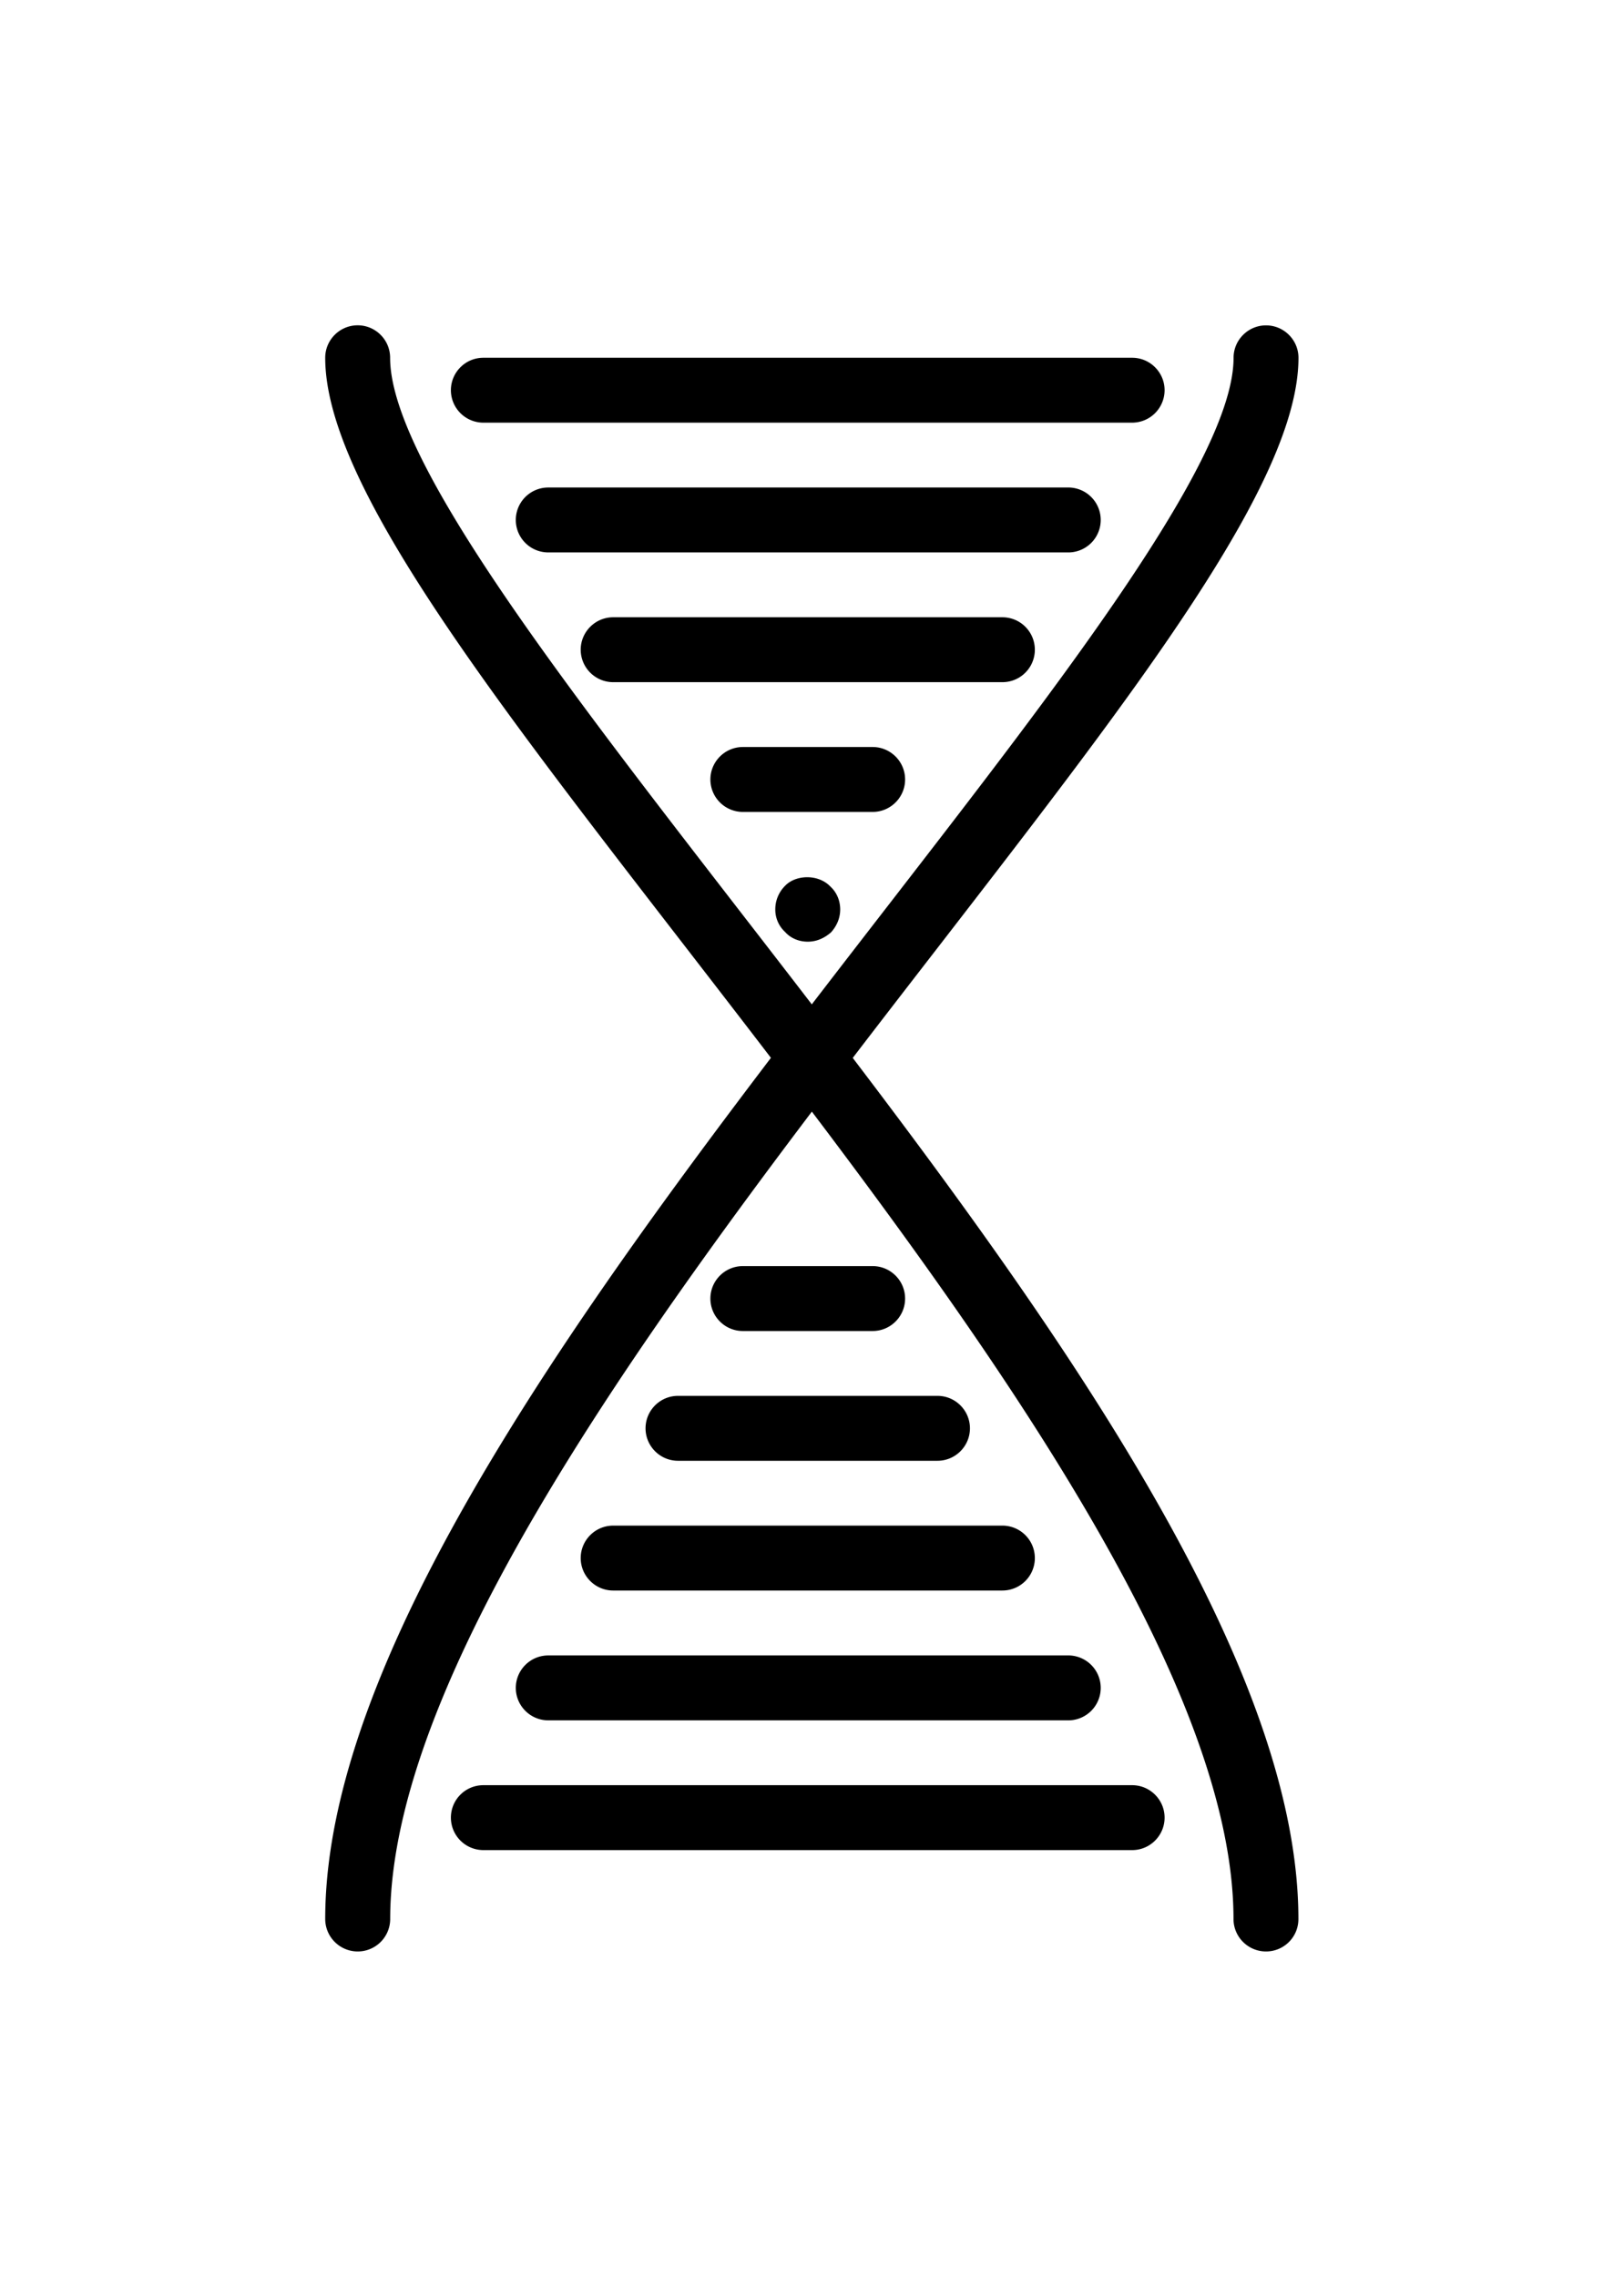 <svg xmlns="http://www.w3.org/2000/svg" viewBox="-33.415 -33.415 166.829 233.902" xmlns:xlink="http://www.w3.org/1999/xlink" version="1.1"  ><rect x="-33.415" y="-33.415" width="166.829" height="233.902" fill="#808080" stroke="none"/><rect width="100%" height="100%" x="-33.415" y="-33.415" fill="#FFFFFF" ></rect><g transform="translate(-33.54 0) scale(1.74)" id="containerlessSvgTemplate"><g fill="#000000"><path d="M74.812 96a1.919 1.919 0 0 1-1.916-1.916c0-15.568-17.928-38.72-32.324-57.348-11.896-15.384-21.3-27.532-21.3-34.82C19.272.86 20.132 0 21.188 0s1.916.86 1.916 1.916c0 5.98 9.96 18.848 20.504 32.484 15.528 20.06 33.12 42.816 33.12 59.688 0 1.06-.852 1.912-1.916 1.912z"></path><path d="M21.188 96a1.919 1.919 0 0 1-1.916-1.916c0-16.864 17.596-39.62 33.12-59.688C62.94 20.764 72.9 7.888 72.9 1.92c0-1.056.86-1.916 1.916-1.916s1.916.86 1.916 1.916c0 7.276-9.408 19.436-21.304 34.828-14.396 18.616-32.32 41.78-32.32 57.352a1.916 1.916 0 0 1-1.92 1.9z"></path><path d="M66.916 90.016H28.608a1.919 1.919 0 0 1-1.916-1.916c0-1.06.856-1.916 1.916-1.916h38.304c1.056 0 1.916.86 1.916 1.916s-.86 1.916-1.912 1.916zM63.08 82.356H32.44c-1.06 0-1.916-.864-1.916-1.916s.856-1.916 1.916-1.916h30.636a1.917 1.917 0 1 1 .004 3.832zM59.252 74.692h-22.98c-1.056 0-1.916-.86-1.916-1.916s.86-1.916 1.916-1.916h22.98a1.916 1.916 0 0 1 0 3.832zM55.42 67.032H40.1c-1.056 0-1.916-.86-1.916-1.916s.86-1.916 1.916-1.916h15.32c1.056 0 1.916.86 1.916 1.916s-.86 1.916-1.916 1.916zM51.592 59.372h-7.664c-1.056 0-1.916-.86-1.916-1.916s.86-1.916 1.916-1.916h7.664c1.056 0 1.916.86 1.916 1.916s-.86 1.916-1.916 1.916zM66.916 5.748H28.608a1.919 1.919 0 0 1-1.916-1.916c0-1.052.856-1.916 1.916-1.916h38.304c1.056 0 1.916.86 1.916 1.916a1.92 1.92 0 0 1-1.912 1.916zM63.08 13.408H32.44a1.916 1.916 0 0 1 0-3.832h30.636a1.917 1.917 0 1 1 .004 3.832zM59.252 21.068h-22.98a1.919 1.919 0 0 1-1.916-1.916c0-1.052.86-1.916 1.916-1.916h22.98a1.916 1.916 0 0 1 0 3.832zM51.592 28.728h-7.664a1.919 1.919 0 0 1-1.916-1.916c0-1.052.86-1.916 1.916-1.916h7.664c1.056 0 1.916.86 1.916 1.916s-.86 1.916-1.916 1.916zM47.76 36.388c-.5 0-.996-.188-1.34-.576a1.789 1.789 0 0 1-.576-1.34c0-.54.228-1.036.576-1.38.612-.652 1.952-.72 2.68.044.384.352.576.848.576 1.348s-.192.96-.536 1.348c-.42.368-.88.556-1.38.556z"></path></g></g></svg>